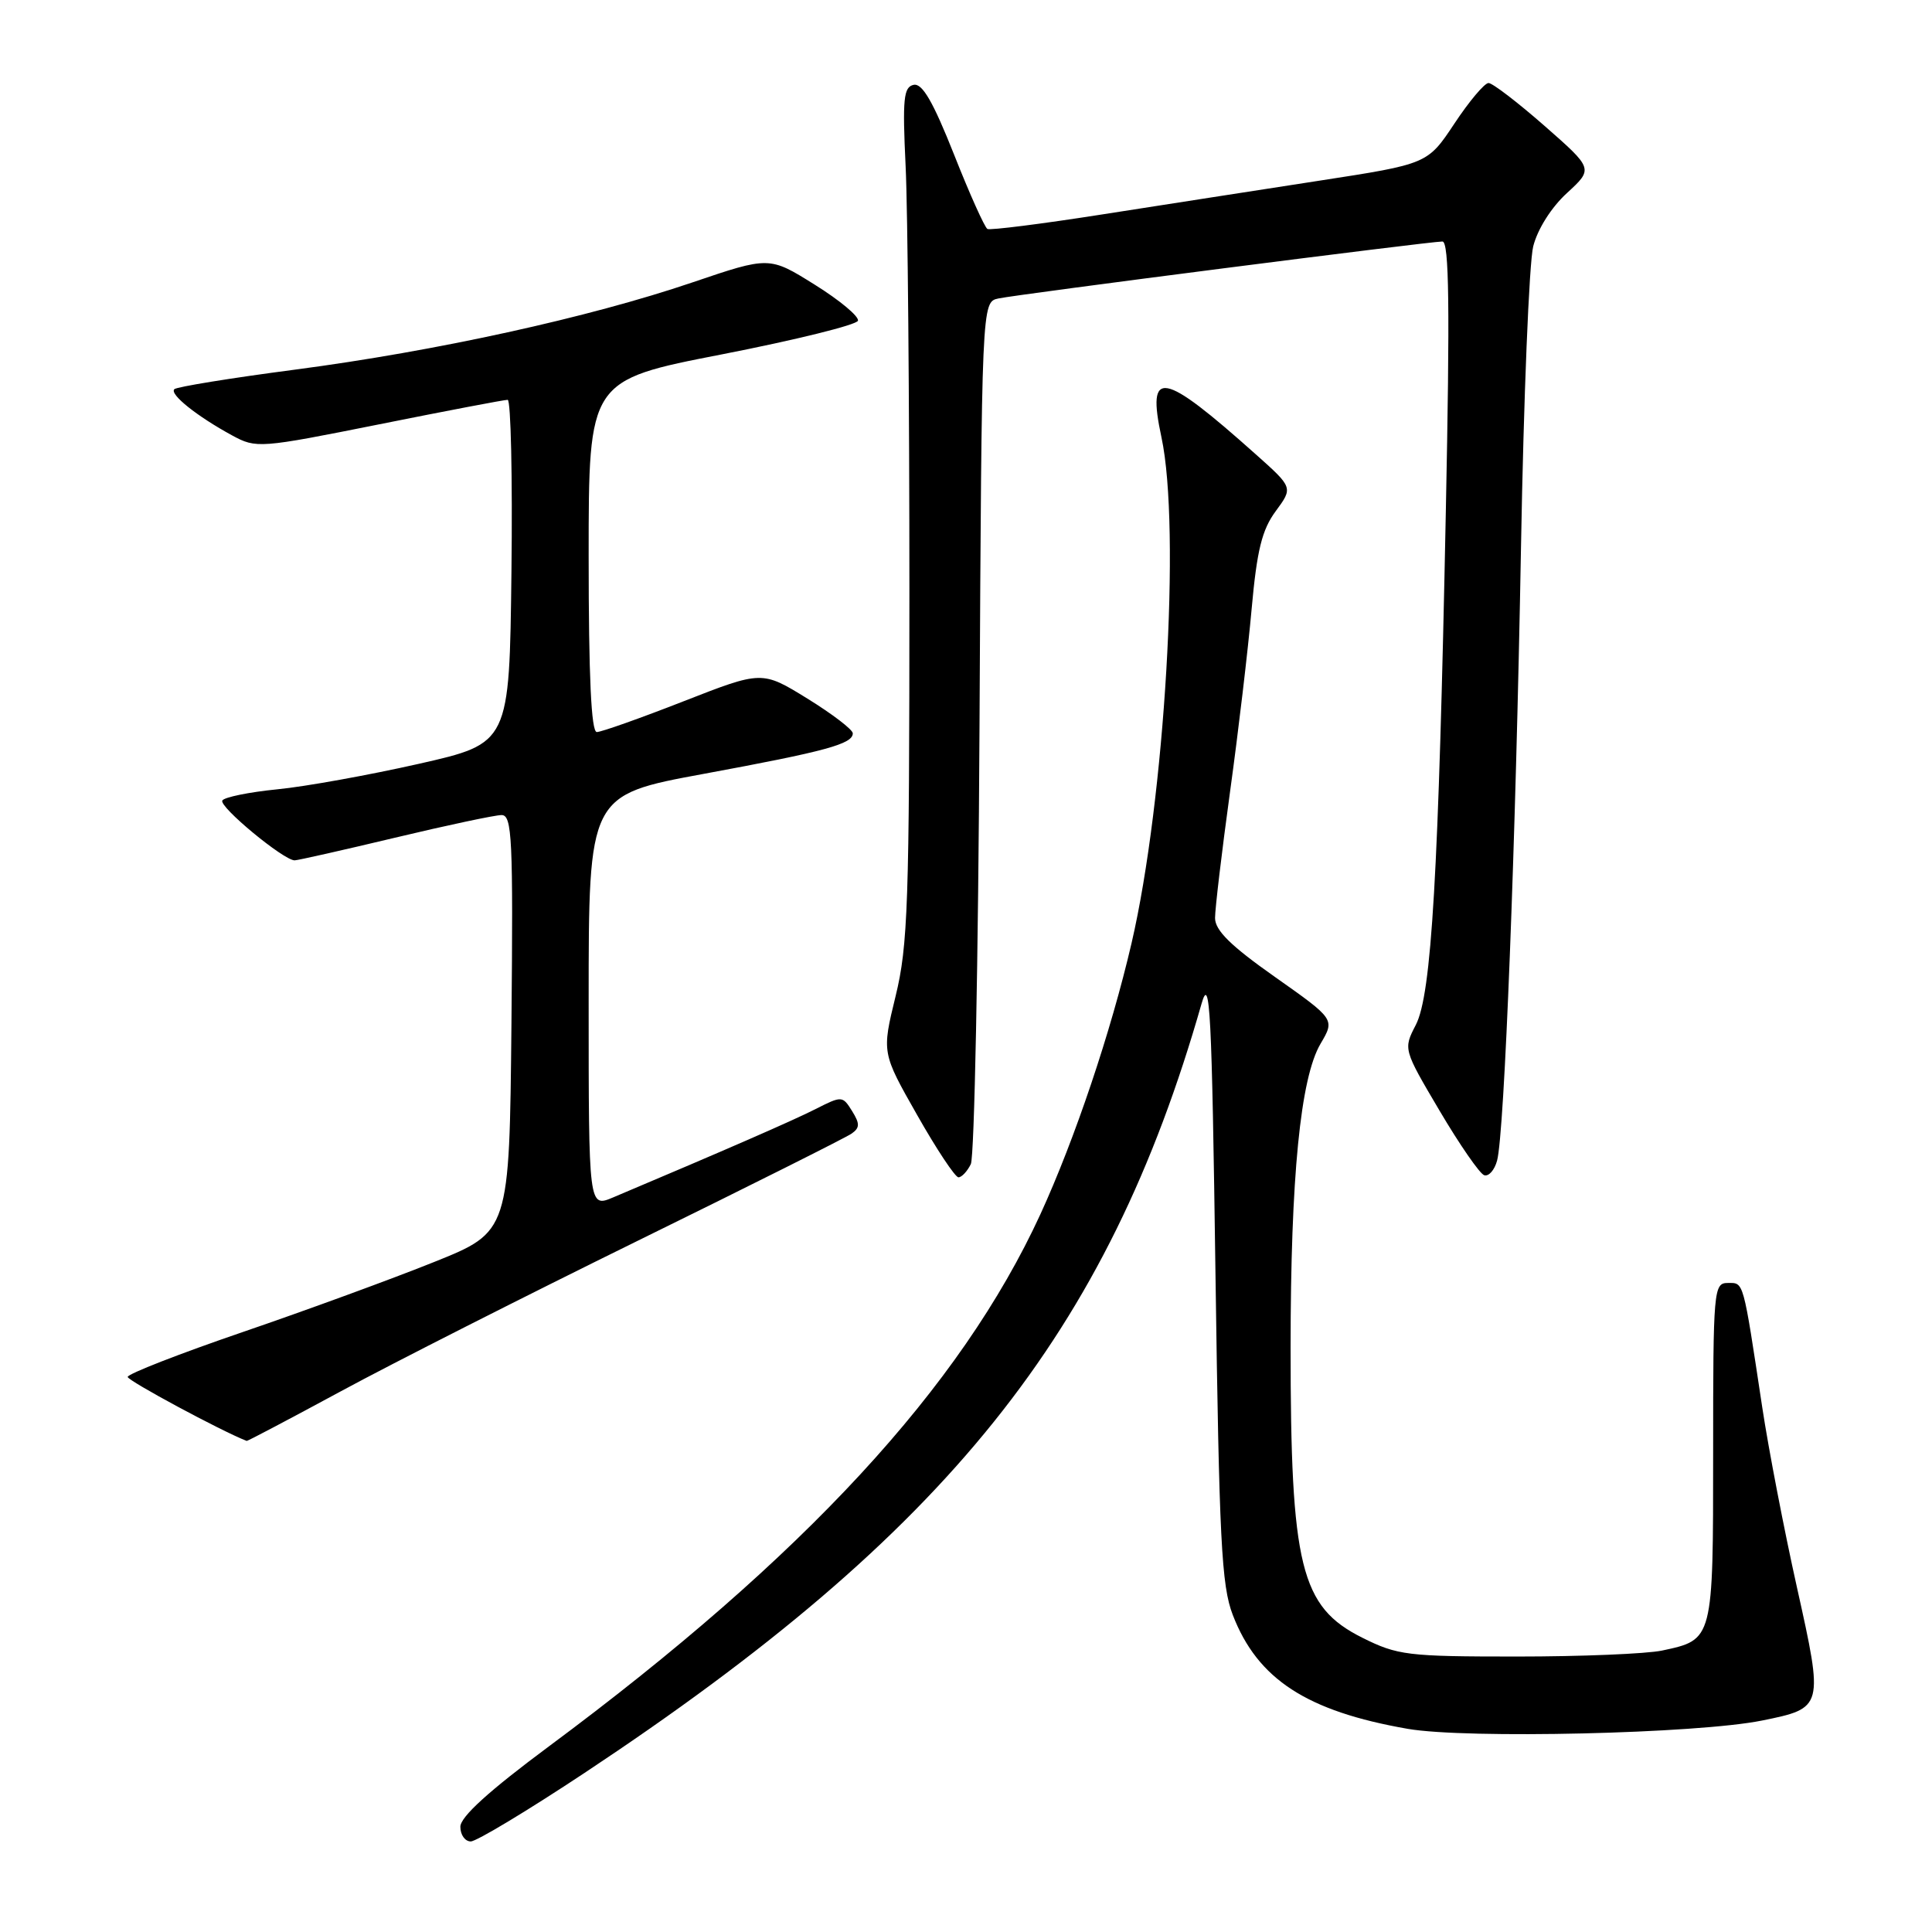 <?xml version="1.0" encoding="UTF-8" standalone="no"?>
<!DOCTYPE svg PUBLIC "-//W3C//DTD SVG 1.1//EN" "http://www.w3.org/Graphics/SVG/1.1/DTD/svg11.dtd" >
<svg xmlns="http://www.w3.org/2000/svg" xmlns:xlink="http://www.w3.org/1999/xlink" version="1.1" viewBox="0 0 256 256">
 <g >
 <path fill="currentColor"
d=" M 77.44 234.93 C 125.59 203.03 146.74 176.67 159.21 133.00 C 160.33 129.08 160.57 133.72 161.06 169.00 C 161.55 204.09 161.85 210.10 163.35 213.99 C 166.63 222.50 173.15 226.75 186.53 229.08 C 194.31 230.43 224.90 229.72 233.48 227.98 C 241.63 226.33 241.65 226.26 238.11 210.36 C 236.41 202.74 234.34 192.00 233.51 186.50 C 230.93 169.42 231.08 170.00 228.95 170.00 C 227.07 170.00 227.00 170.84 227.00 192.43 C 227.00 217.39 227.03 217.26 220.22 218.71 C 218.17 219.14 209.53 219.50 201.00 219.50 C 186.47 219.50 185.19 219.34 180.50 217.00 C 172.33 212.91 171.01 207.57 171.01 178.50 C 171.02 155.94 172.31 142.83 174.98 138.30 C 176.89 135.06 176.89 135.06 168.95 129.46 C 163.08 125.33 161.00 123.28 161.00 121.64 C 161.00 120.41 161.89 112.91 162.98 104.96 C 164.08 97.01 165.37 86.08 165.85 80.67 C 166.55 72.89 167.22 70.20 169.04 67.73 C 171.34 64.61 171.34 64.61 166.42 60.22 C 153.95 49.09 151.92 48.72 153.90 57.95 C 156.48 69.98 154.35 105.98 149.93 125.00 C 147.20 136.74 142.43 150.92 137.86 160.89 C 127.32 183.81 106.56 206.30 72.75 231.39 C 64.78 237.31 61.00 240.74 61.00 242.06 C 61.00 243.13 61.62 244.00 62.38 244.00 C 63.13 244.00 69.91 239.92 77.44 234.93 Z  M 45.19 184.34 C 51.96 180.67 69.65 171.71 84.50 164.41 C 99.35 157.12 112.10 150.73 112.84 150.21 C 113.94 149.44 113.95 148.90 112.90 147.21 C 111.64 145.19 111.55 145.19 108.06 146.96 C 105.04 148.49 96.24 152.33 81.25 158.66 C 78.00 160.03 78.00 160.03 78.00 132.69 C 78.00 105.35 78.00 105.35 93.25 102.54 C 109.45 99.55 113.00 98.58 113.00 97.17 C 113.00 96.68 110.29 94.61 106.99 92.57 C 100.97 88.86 100.97 88.86 90.56 92.93 C 84.84 95.17 79.67 97.00 79.08 97.00 C 78.34 97.00 78.00 89.65 78.00 73.70 C 78.00 50.39 78.00 50.39 95.68 46.95 C 105.40 45.05 113.50 43.05 113.68 42.50 C 113.86 41.95 111.29 39.80 107.97 37.73 C 101.94 33.96 101.94 33.96 91.72 37.43 C 77.99 42.09 57.81 46.52 39.08 48.98 C 30.60 50.09 23.41 51.26 23.10 51.57 C 22.43 52.23 26.11 55.17 30.77 57.70 C 33.96 59.43 34.38 59.40 50.27 56.22 C 59.19 54.43 66.85 52.97 67.27 52.98 C 67.69 52.99 67.92 63.23 67.77 75.74 C 67.50 98.49 67.50 98.49 55.50 101.21 C 48.90 102.70 40.45 104.23 36.73 104.59 C 33.00 104.96 29.73 105.63 29.46 106.07 C 28.97 106.87 37.58 114.00 39.04 114.00 C 39.45 114.00 45.43 112.65 52.34 111.00 C 59.24 109.35 65.60 108.00 66.46 108.00 C 67.86 108.00 68.00 111.07 67.77 135.61 C 67.50 163.22 67.50 163.22 57.50 167.23 C 52.00 169.44 40.62 173.61 32.20 176.49 C 23.79 179.37 16.91 182.05 16.92 182.45 C 16.92 182.95 29.31 189.62 32.69 190.93 C 32.79 190.97 38.42 188.00 45.19 184.34 Z  M 128.64 154.25 C 129.11 153.29 129.63 127.19 129.79 96.26 C 130.08 40.02 130.08 40.02 132.29 39.55 C 134.88 38.99 189.41 32.00 191.13 32.00 C 192.02 32.00 192.13 40.69 191.58 67.75 C 190.62 115.94 189.69 131.77 187.60 135.81 C 185.94 139.02 185.94 139.03 190.76 147.19 C 193.41 151.68 196.07 155.52 196.66 155.72 C 197.26 155.92 198.03 155.05 198.37 153.79 C 199.35 150.20 200.84 111.92 201.54 72.50 C 201.89 52.70 202.62 34.76 203.16 32.64 C 203.74 30.35 205.57 27.46 207.64 25.57 C 211.13 22.36 211.13 22.36 204.66 16.68 C 201.10 13.56 197.76 11.00 197.24 11.00 C 196.71 11.00 194.68 13.41 192.72 16.37 C 189.16 21.73 189.16 21.73 174.83 23.94 C 166.95 25.16 153.97 27.17 146.00 28.42 C 138.03 29.67 131.20 30.53 130.84 30.34 C 130.48 30.15 128.48 25.70 126.41 20.46 C 123.64 13.48 122.21 11.01 121.07 11.24 C 119.73 11.52 119.57 13.07 120.00 22.03 C 120.28 27.79 120.50 53.20 120.50 78.50 C 120.50 119.68 120.31 125.29 118.67 132.00 C 116.84 139.50 116.84 139.50 121.53 147.75 C 124.10 152.29 126.57 156.00 127.00 156.00 C 127.43 156.00 128.17 155.21 128.64 154.25 Z "/>
</g>
</svg>